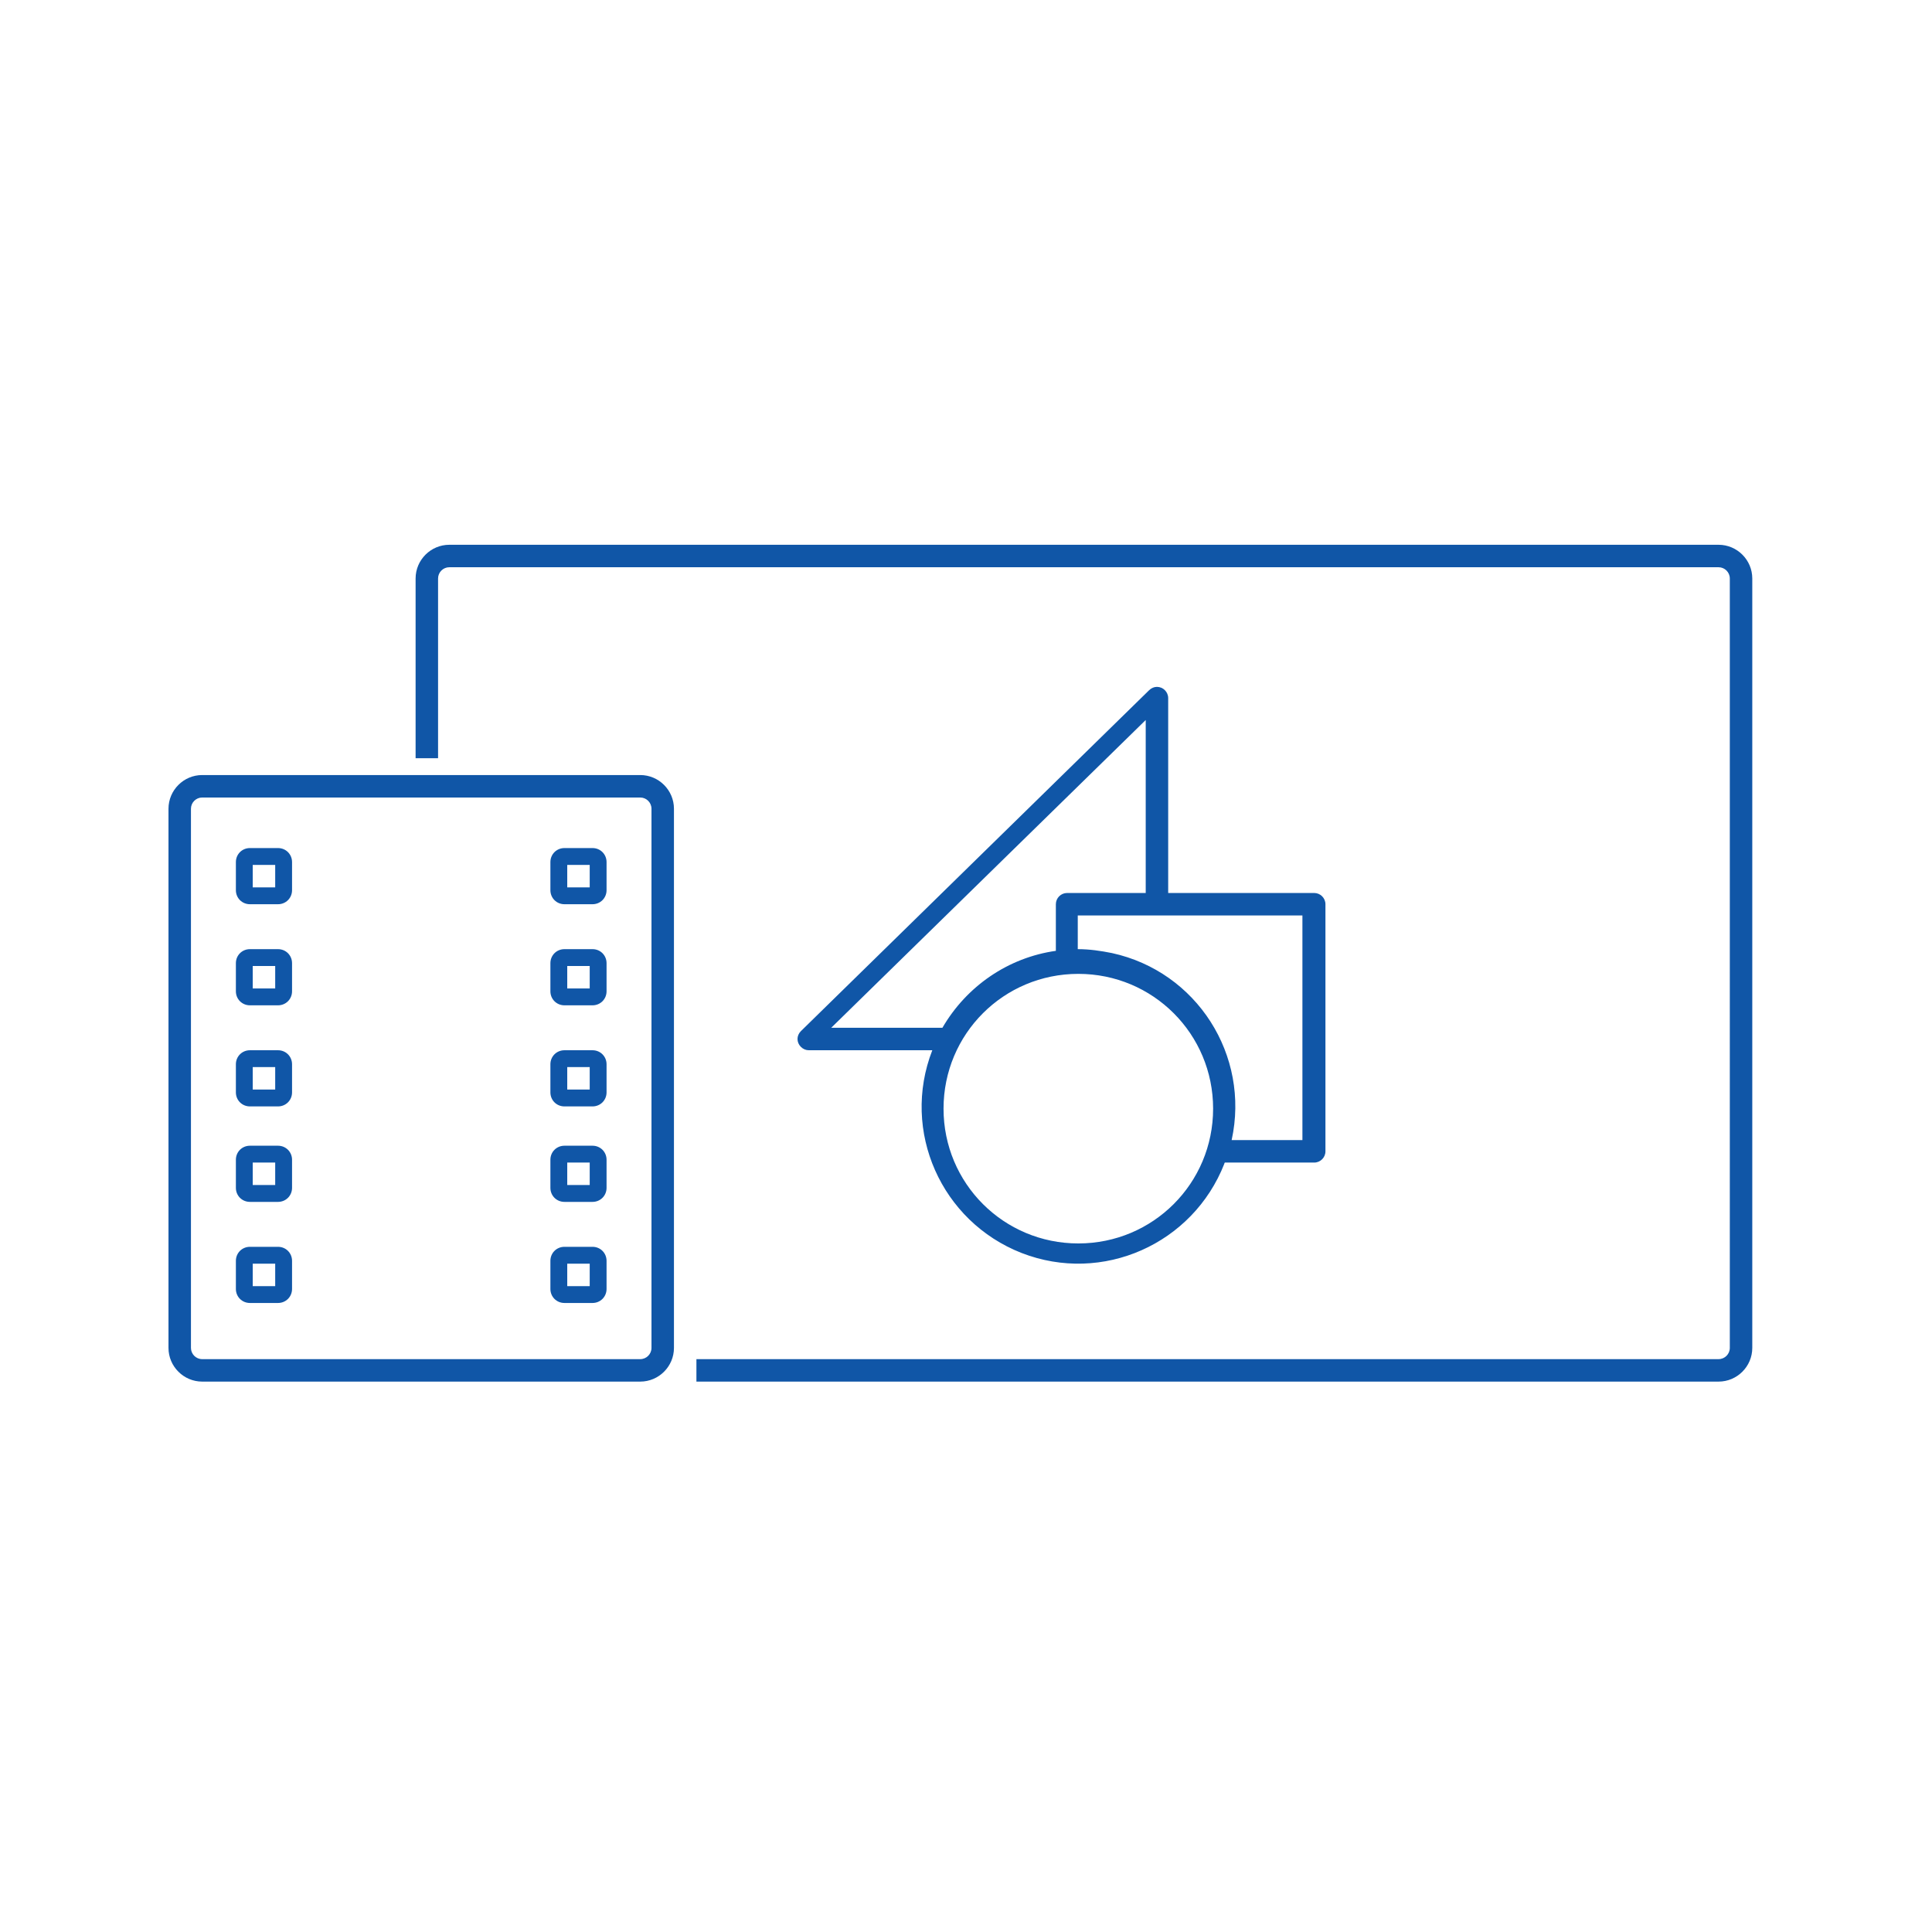 <?xml version="1.0" encoding="utf-8"?>
<!-- Generator: Adobe Illustrator 21.1.0, SVG Export Plug-In . SVG Version: 6.00 Build 0)  -->
<svg version="1.1" id="S_AEFootageToComp_172_N_2x" xmlns="http://www.w3.org/2000/svg" xmlns:xlink="http://www.w3.org/1999/xlink"
	 x="0px" y="0px" viewBox="0 0 344 344" style="enable-background:new 0 0 344 344;" xml:space="preserve">
<style type="text/css">
	.st0{fill:#1056A7;}
</style>
<title>S_AEFootageToComp_172_N@2x</title>
<path class="st0" d="M234,159h-26v-34.7c0-1.1-0.9-2-2-2c-0.5,0-1,0.2-1.4,0.6l-62,60.7c-0.8,0.8-0.8,2,0,2.8
	c0.4,0.4,0.9,0.6,1.4,0.6h22c-5.6,14.4,1.6,30.5,15.9,36.1c14.4,5.6,30.5-1.6,36.1-15.9c0-0.1,0-0.1,0.1-0.2H234c1.1,0,2-0.9,2-2
	v-44C236,159.9,235.1,159,234,159z M148,183l56-54.8V159h-14c-1.1,0-2,0.9-2,2v8.3c-8.5,1.2-15.9,6.3-20.2,13.7H148z M192,221.4
	c-13.3,0-24-10.7-24-24s10.7-24,24-24s24,10.7,24,24S205.3,221.4,192,221.4z M232,203h-12.7c3.3-15.1-6.2-30-21.3-33.3
	c-2-0.4-4-0.7-6.1-0.7v-6h40V203z M306,246H124v-4h182c1.1,0,2-0.9,2-2V103c0-1.1-0.9-2-2-2H80c-1.1,0-2,0.9-2,2v32h-4v-32
	c0-3.3,2.7-6,6-6h226c3.3,0,6,2.7,6,6v137C312,243.3,309.3,246,306,246z M114,246H36c-3.3,0-6-2.7-6-6v-96c0-3.3,2.7-6,6-6h78
	c3.3,0,6,2.7,6,6v96C120,243.3,117.3,246,114,246z M36,142c-1.1,0-2,0.9-2,2v96c0,1.1,0.9,2,2,2h78c1.1,0,2-0.9,2-2v-96
	c0-1.1-0.9-2-2-2H36z M49.5,161h-5c-1.4,0-2.5-1.1-2.5-2.5v-5c0-1.4,1.1-2.5,2.5-2.5h5c1.4,0,2.5,1.1,2.5,2.5v5
	C52,159.9,50.9,161,49.5,161z M45,158h4v-4h-4V158z M49.5,179h-5c-1.4,0-2.5-1.1-2.5-2.5v-5c0-1.4,1.1-2.5,2.5-2.5h5
	c1.4,0,2.5,1.1,2.5,2.5v5C52,177.9,50.9,179,49.5,179z M45,176h4v-4h-4V176z M49.5,197h-5c-1.4,0-2.5-1.1-2.5-2.5v-5
	c0-1.4,1.1-2.5,2.5-2.5h5c1.4,0,2.5,1.1,2.5,2.5v5C52,195.9,50.9,197,49.5,197z M45,194h4v-4h-4V194z M49.5,214h-5
	c-1.4,0-2.5-1.1-2.5-2.5v-5c0-1.4,1.1-2.5,2.5-2.5h5c1.4,0,2.5,1.1,2.5,2.5v5C52,212.9,50.9,214,49.5,214z M45,211h4v-4h-4V211z
	 M49.5,232h-5c-1.4,0-2.5-1.1-2.5-2.5v-5c0-1.4,1.1-2.5,2.5-2.5h5c1.4,0,2.5,1.1,2.5,2.5v5C52,230.9,50.9,232,49.5,232z M45,229h4
	v-4h-4V229z M105.5,161h-5c-1.4,0-2.5-1.1-2.5-2.5v-5c0-1.4,1.1-2.5,2.5-2.5h5c1.4,0,2.5,1.1,2.5,2.5v5
	C108,159.9,106.9,161,105.5,161z M101,158h4v-4h-4V158z M105.5,179h-5c-1.4,0-2.5-1.1-2.5-2.5v-5c0-1.4,1.1-2.5,2.5-2.5h5
	c1.4,0,2.5,1.1,2.5,2.5v5C108,177.9,106.9,179,105.5,179z M101,176h4v-4h-4V176z M105.5,197h-5c-1.4,0-2.5-1.1-2.5-2.5v-5
	c0-1.4,1.1-2.5,2.5-2.5h5c1.4,0,2.5,1.1,2.5,2.5v5C108,195.9,106.9,197,105.5,197z M101,194h4v-4h-4V194z M105.5,214h-5
	c-1.4,0-2.5-1.1-2.5-2.5v-5c0-1.4,1.1-2.5,2.5-2.5h5c1.4,0,2.5,1.1,2.5,2.5v5C108,212.9,106.9,214,105.5,214z M101,211h4v-4h-4V211z
	 M105.5,232h-5c-1.4,0-2.5-1.1-2.5-2.5v-5c0-1.4,1.1-2.5,2.5-2.5h5c1.4,0,2.5,1.1,2.5,2.5v5C108,230.9,106.9,232,105.5,232z
	 M101,229h4v-4h-4V229z"/>
</svg>
